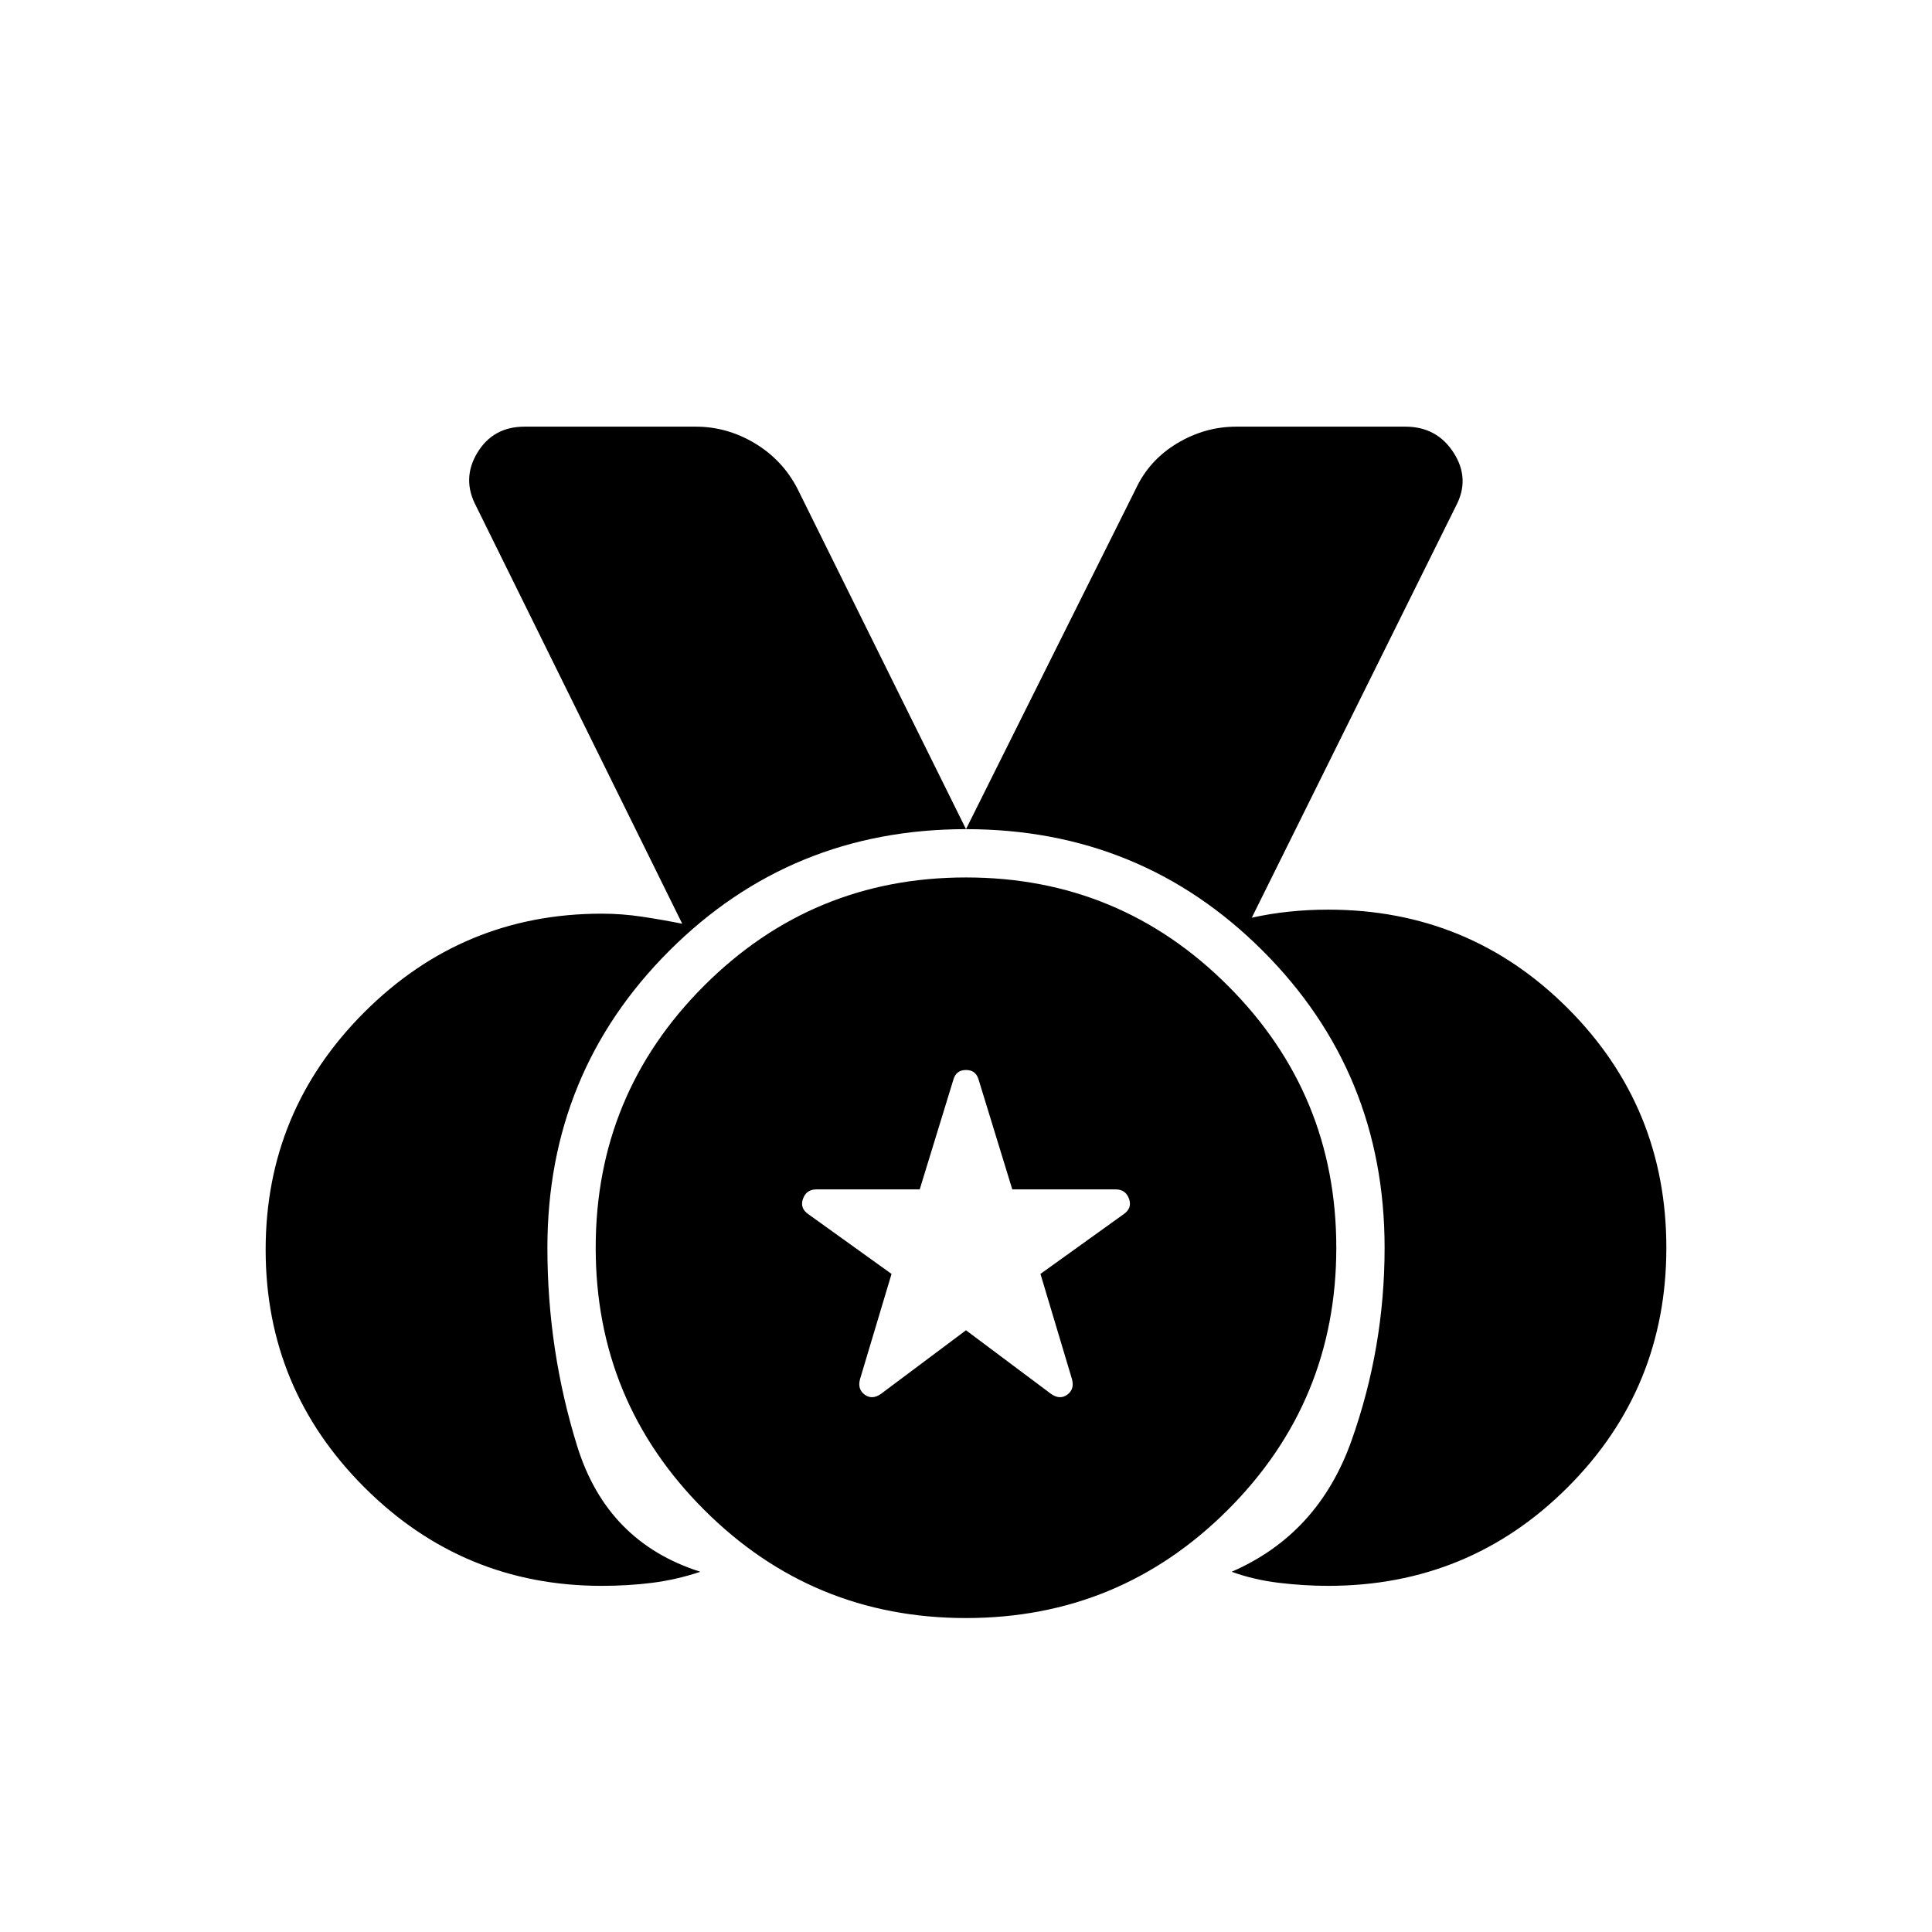 <svg xmlns="http://www.w3.org/2000/svg" height="40" viewBox="0 -960 960 960" width="40"><path d="M299-172q-69 0-118-49t-49-118q0-69 49-118t118-49q10 0 20 1.5t20 3.5L236.67-708.33q-7.34-13.67.5-26.67 7.83-13 23.5-13h85q15.66 0 29.5 8.33Q389-731.33 396.33-717L480-548l84.33-169q6.67-14.33 20.5-22.67 13.84-8.33 29.5-8.33h84q15.67 0 24 13 8.34 13 1 26.67L622-504q9-2 18.5-3t19.5-1q70 0 119 49t49 119q0 70-49 119t-119 49q-12 0-24.5-1.5T612-179q43-18.67 59.5-65t16.5-96q0-87-60.5-147.5T480-548q-87 0-147.5 60.5T272-340q0 51 14.83 98.67Q301.67-193.67 348-179q-12 4-24 5.5t-25 1.5Zm181 16q-76.33 0-130.17-53.83Q296-263.67 296-340q0-76.33 53.83-130.17Q403.67-524 480-524q76.33 0 130.17 53.83Q664-416.33 664-340q0 76.33-53.83 130.17Q556.33-156 480-156Zm0-143 42.33 31.67q4.34 3 8 .33 3.67-2.67 2.34-7.67L517-327l41.33-29.67q4.34-3 2.67-7.66-1.67-4.67-6.67-4.67H503l-16.67-54.33q-1.33-5-6.33-5t-6.33 5L457-369h-51.33q-5 0-6.67 4.67-1.67 4.66 2.67 7.66L443-327l-15.67 52.33q-1.33 5 2.34 7.67 3.66 2.67 8-.33L480-299Z"/></svg>